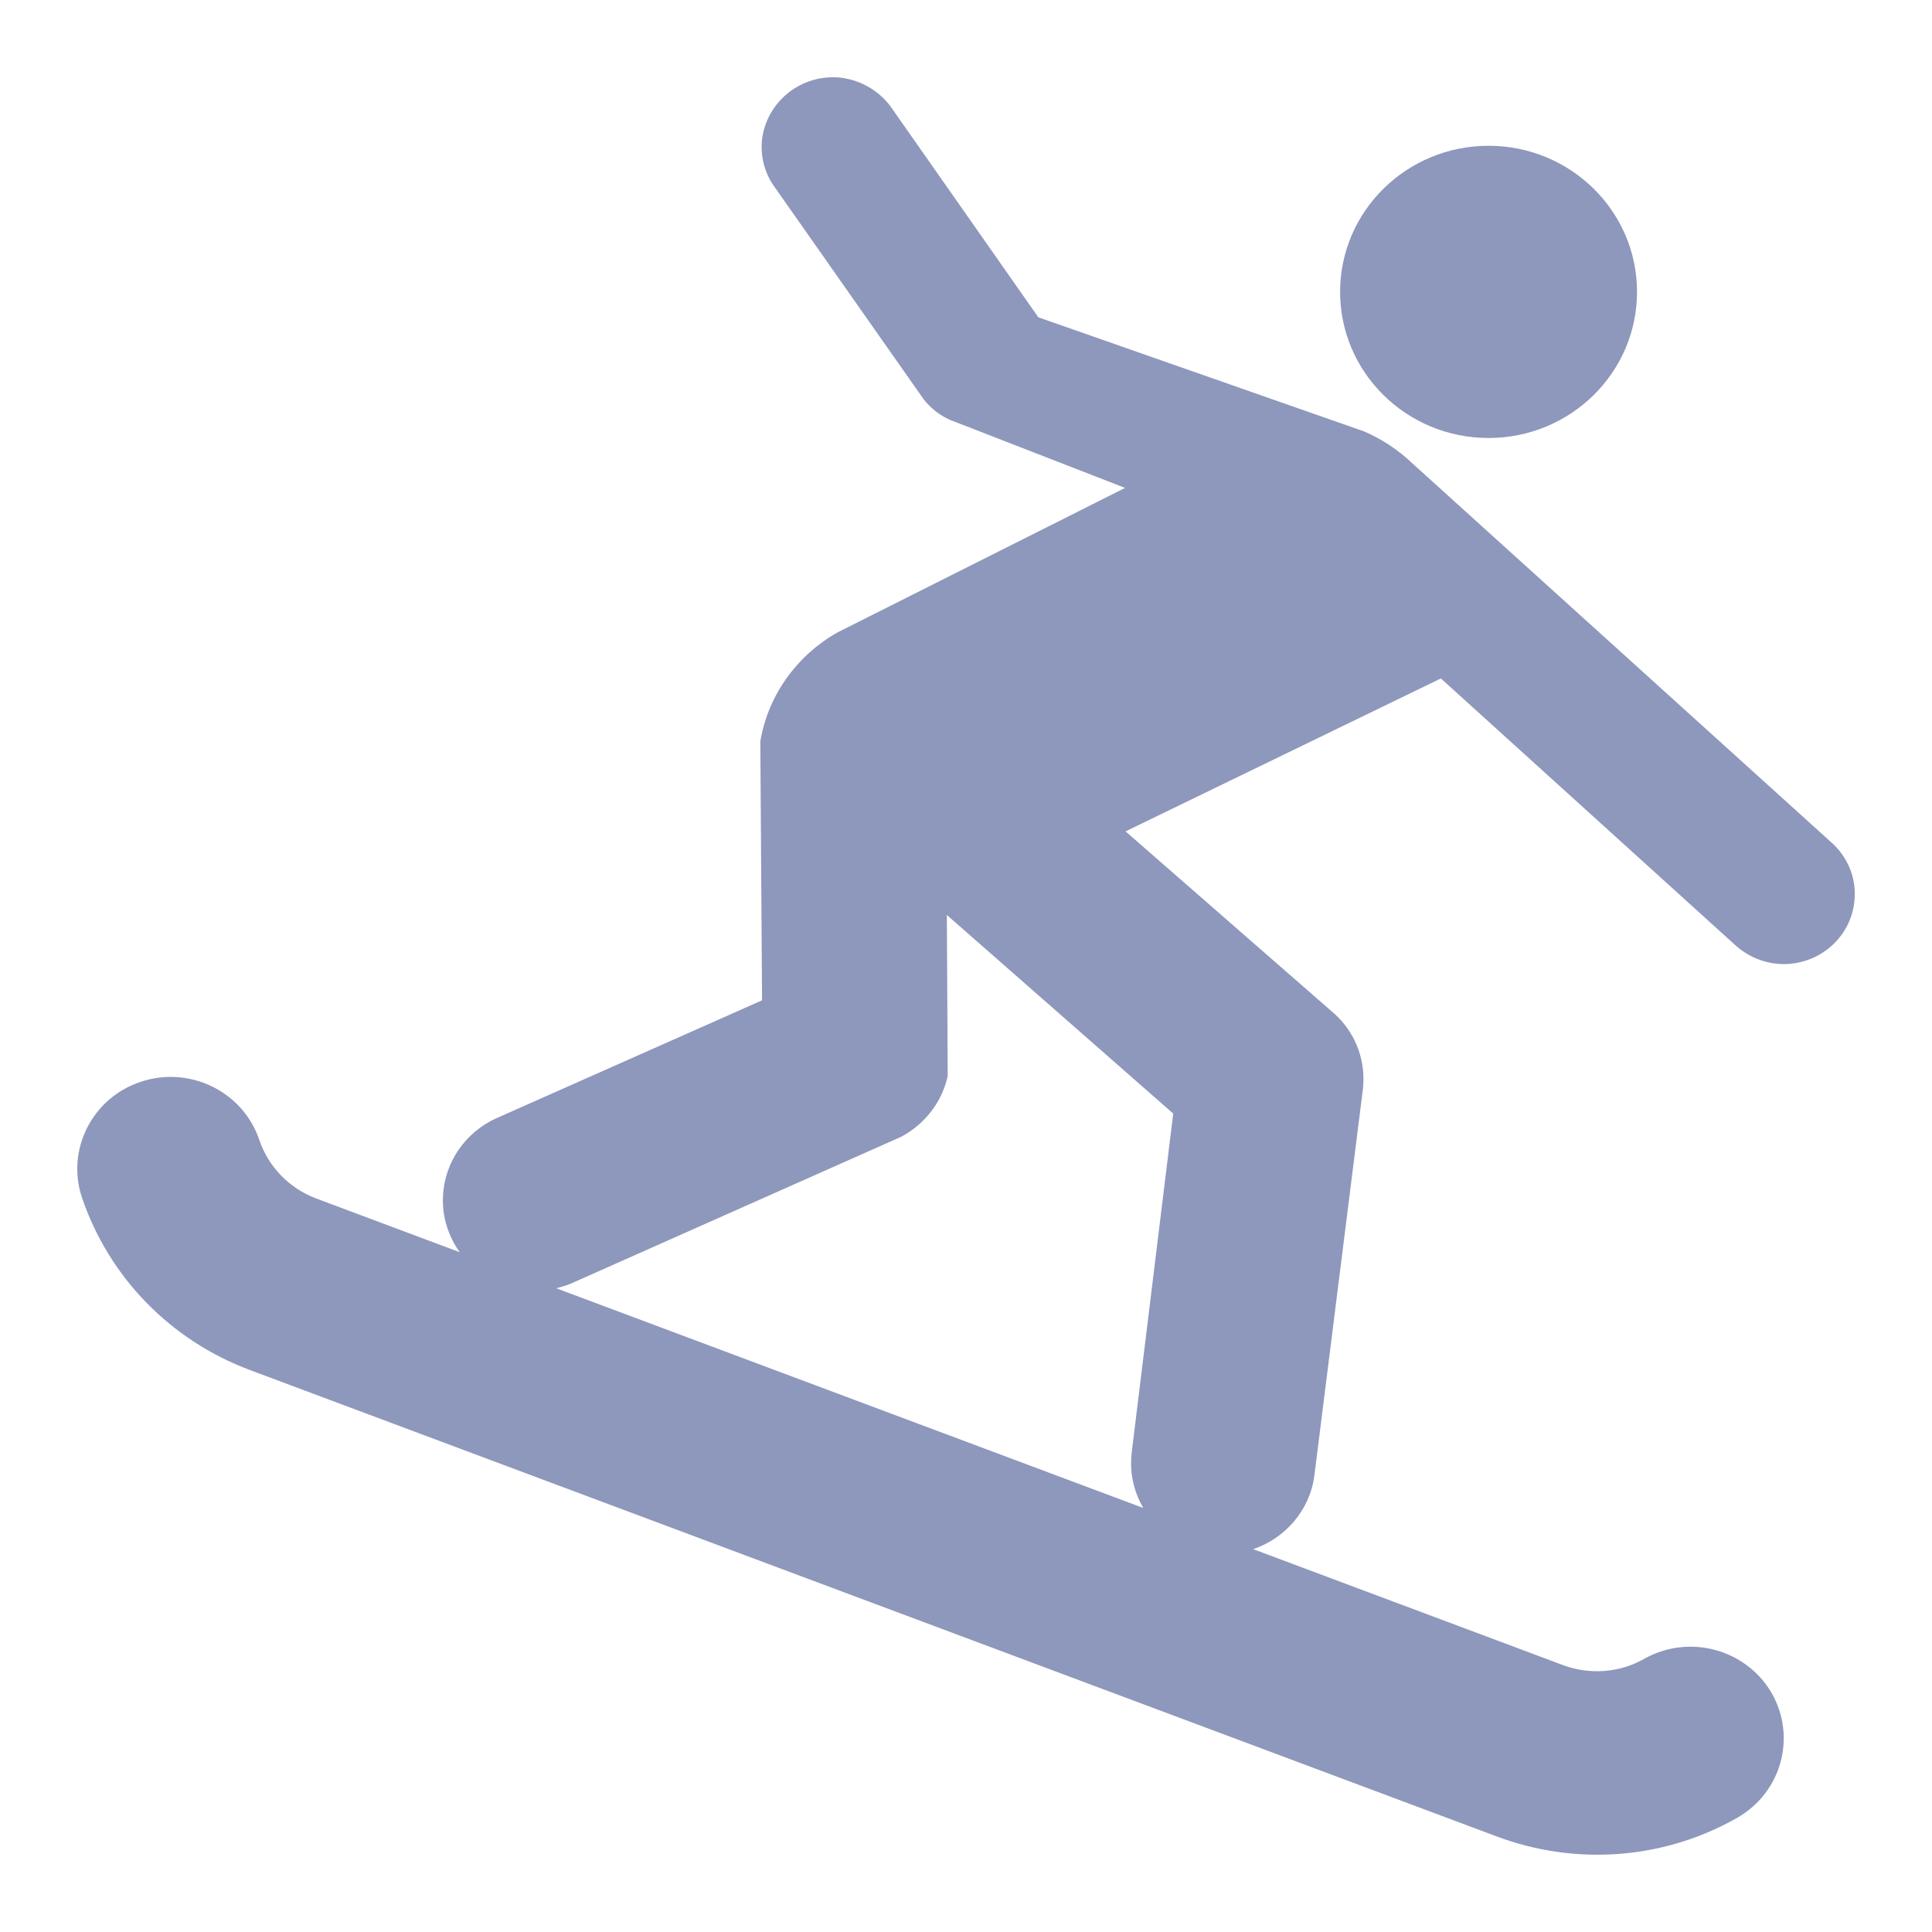 <?xml version="1.0" encoding="utf-8"?><!-- Uploaded to: SVG Repo, www.svgrepo.com, Generator: SVG Repo Mixer Tools -->
<svg fill="#8E97BC" width="800px" height="800px" viewBox="0 0 50 50" version="1.2" baseProfile="tiny" xmlns="http://www.w3.org/2000/svg" overflow="inherit"><ellipse cx="38.524" cy="7.554" rx="3.842" ry="3.781"/><path d="M47.376 21.784l-10.824-9.792c-.363-.345-.781-.625-1.247-.826l-8.433-2.954-3.831-5.466c-.294-.389-.746-.667-1.278-.735-1.009-.111-1.915.602-2.041 1.595-.045.423.057.825.272 1.159l3.908 5.565c.181.233.408.412.68.535l4.535 1.762-7.457 3.747c-1.032.591-1.779 1.606-1.983 2.811l.045 6.703-6.885 3.056c-.782.356-1.338 1.126-1.373 2.028-.023.534.145 1.028.433 1.435l-3.713-1.39c-.697-.263-1.241-.819-1.478-1.527-.425-1.245-1.797-1.914-3.061-1.494-1.264.418-1.943 1.767-1.519 3.012.703 2.055 2.29 3.68 4.341 4.448l32.249 12.064c2.063.777 4.343.604 6.234-.471 1.157-.653 1.553-2.103.896-3.24-.669-1.139-2.143-1.528-3.297-.877-.635.362-1.419.421-2.121.153l-7.996-2.993c.831-.281 1.462-1.005 1.582-1.892l1.259-10.026.01-.135c.035-.702-.25-1.349-.738-1.794l-5.416-4.729 8.161-3.958 7.581 6.868c.342.324.795.525 1.304.525 1.021-.011 1.837-.826 1.826-1.829-.001-.536-.252-1.016-.625-1.338zm-17.013 7.035l-1.078 8.801-.01.154c-.02.457.098.884.312 1.252l-15.193-5.686c.172-.042.341-.096.495-.172l8.435-3.749c.601-.321 1.054-.889 1.202-1.571l-.022-4.169 5.859 5.14z"/></svg>